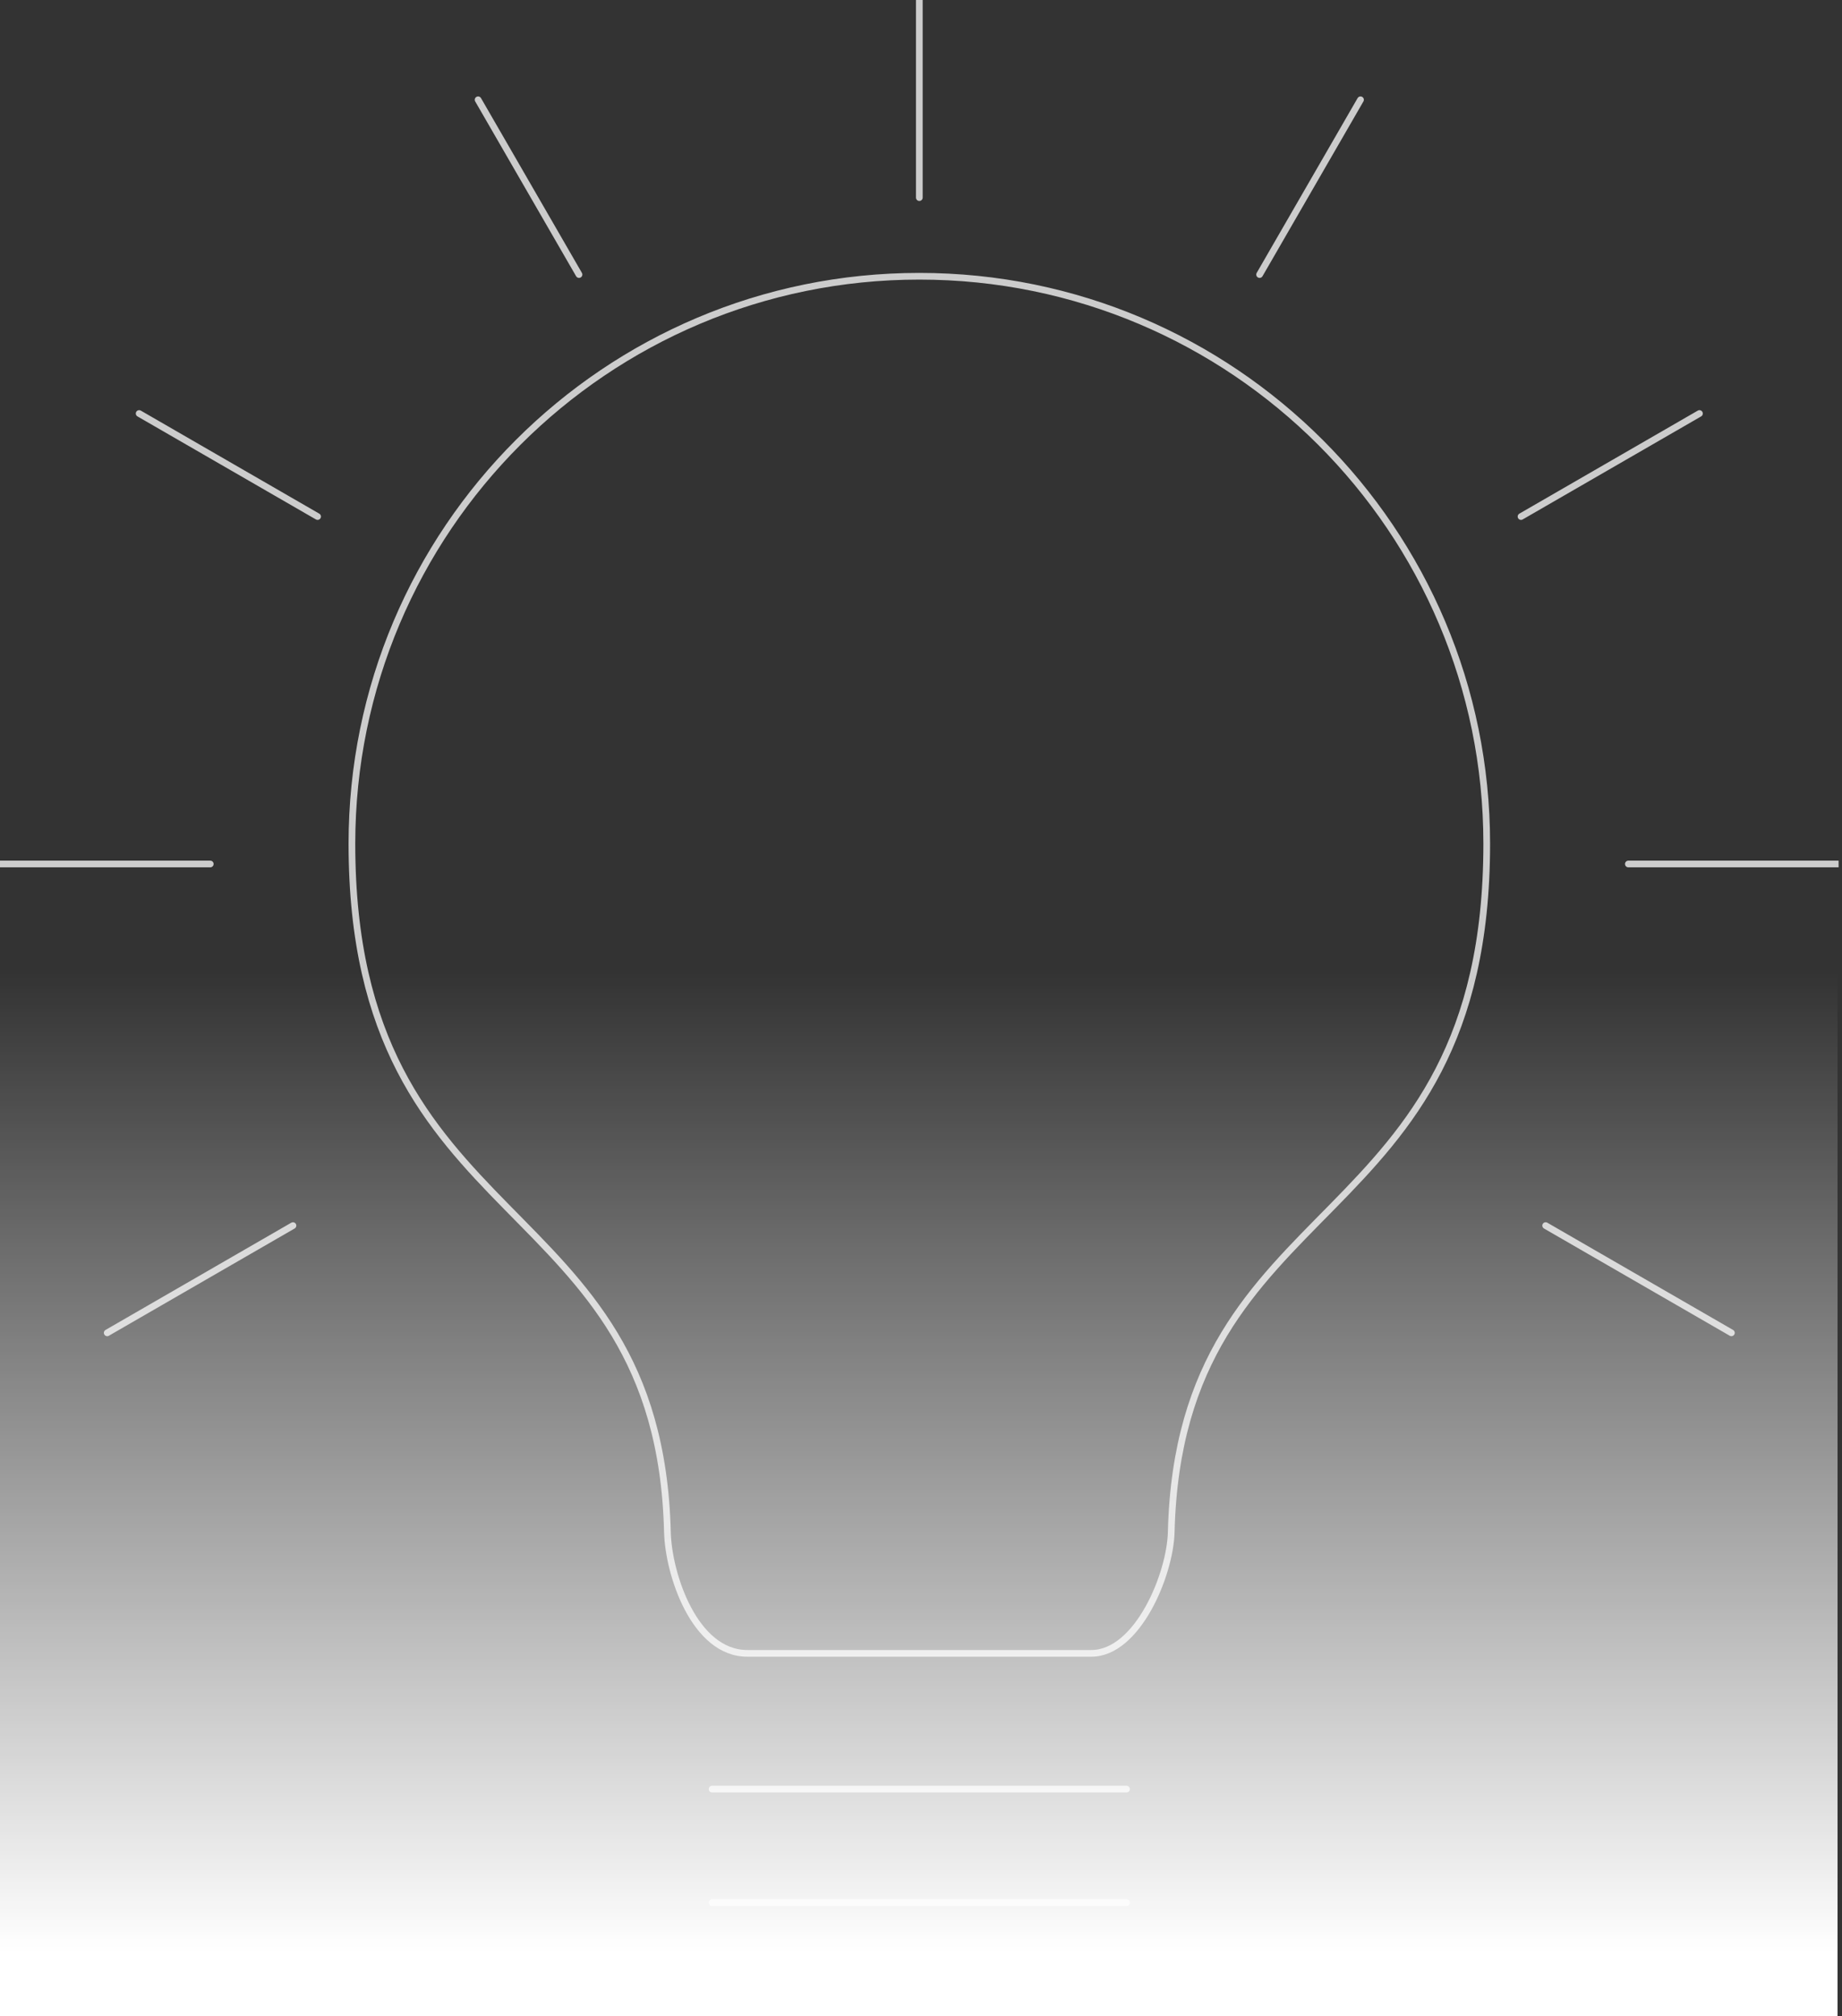 <svg width="413" height="452" viewBox="0 0 413 452" fill="none" xmlns="http://www.w3.org/2000/svg"><rect x="0" y="0" width="413" height="452" fill="#333333" stroke="none"/><g clip-path="url(#a)"><path d="M167.557 370.683c-11.829 0-17.679-17.674-17.914-27.202-1.918-77.588-70.74-65.412-70.74-154.327 0-70.261 56.958-127.22 127.221-127.22 70.261 0 127.22 56.959 127.22 127.22 0 88.915-68.822 76.739-70.74 154.327-.235 9.528-7.548 27.202-17.915 27.202h-77.132zm-7.901 30.435h92.93m-92.93 25.441h92.93M170.776 452h70.691M206.124 44.304V0m76.294 61.557l22.627-39.19m35.987 93.444l40.009-23.102m-15.945 100.998h47.144m-65.686 81.072l41.648 24.045M129.822 61.557l-22.626-39.19m-35.987 93.444l-40.01-23.102m15.946 100.998H0m65.686 81.072l-41.648 24.045" stroke="#CCC" stroke-width="1.5" stroke-miterlimit="2.613" stroke-linecap="round" stroke-linejoin="round"/><path fill="url(#b)" d="M0 218h412v244H0z"/></g><defs><linearGradient id="b" x1="206" y1="218" x2="206" y2="462" gradientUnits="userSpaceOnUse"><stop stop-color="#fff" stop-opacity="0"/><stop offset=".901" stop-color="#fff"/></linearGradient><clipPath id="a"><path fill="#fff" d="M0 0h412.24v452H0z"/></clipPath></defs></svg>